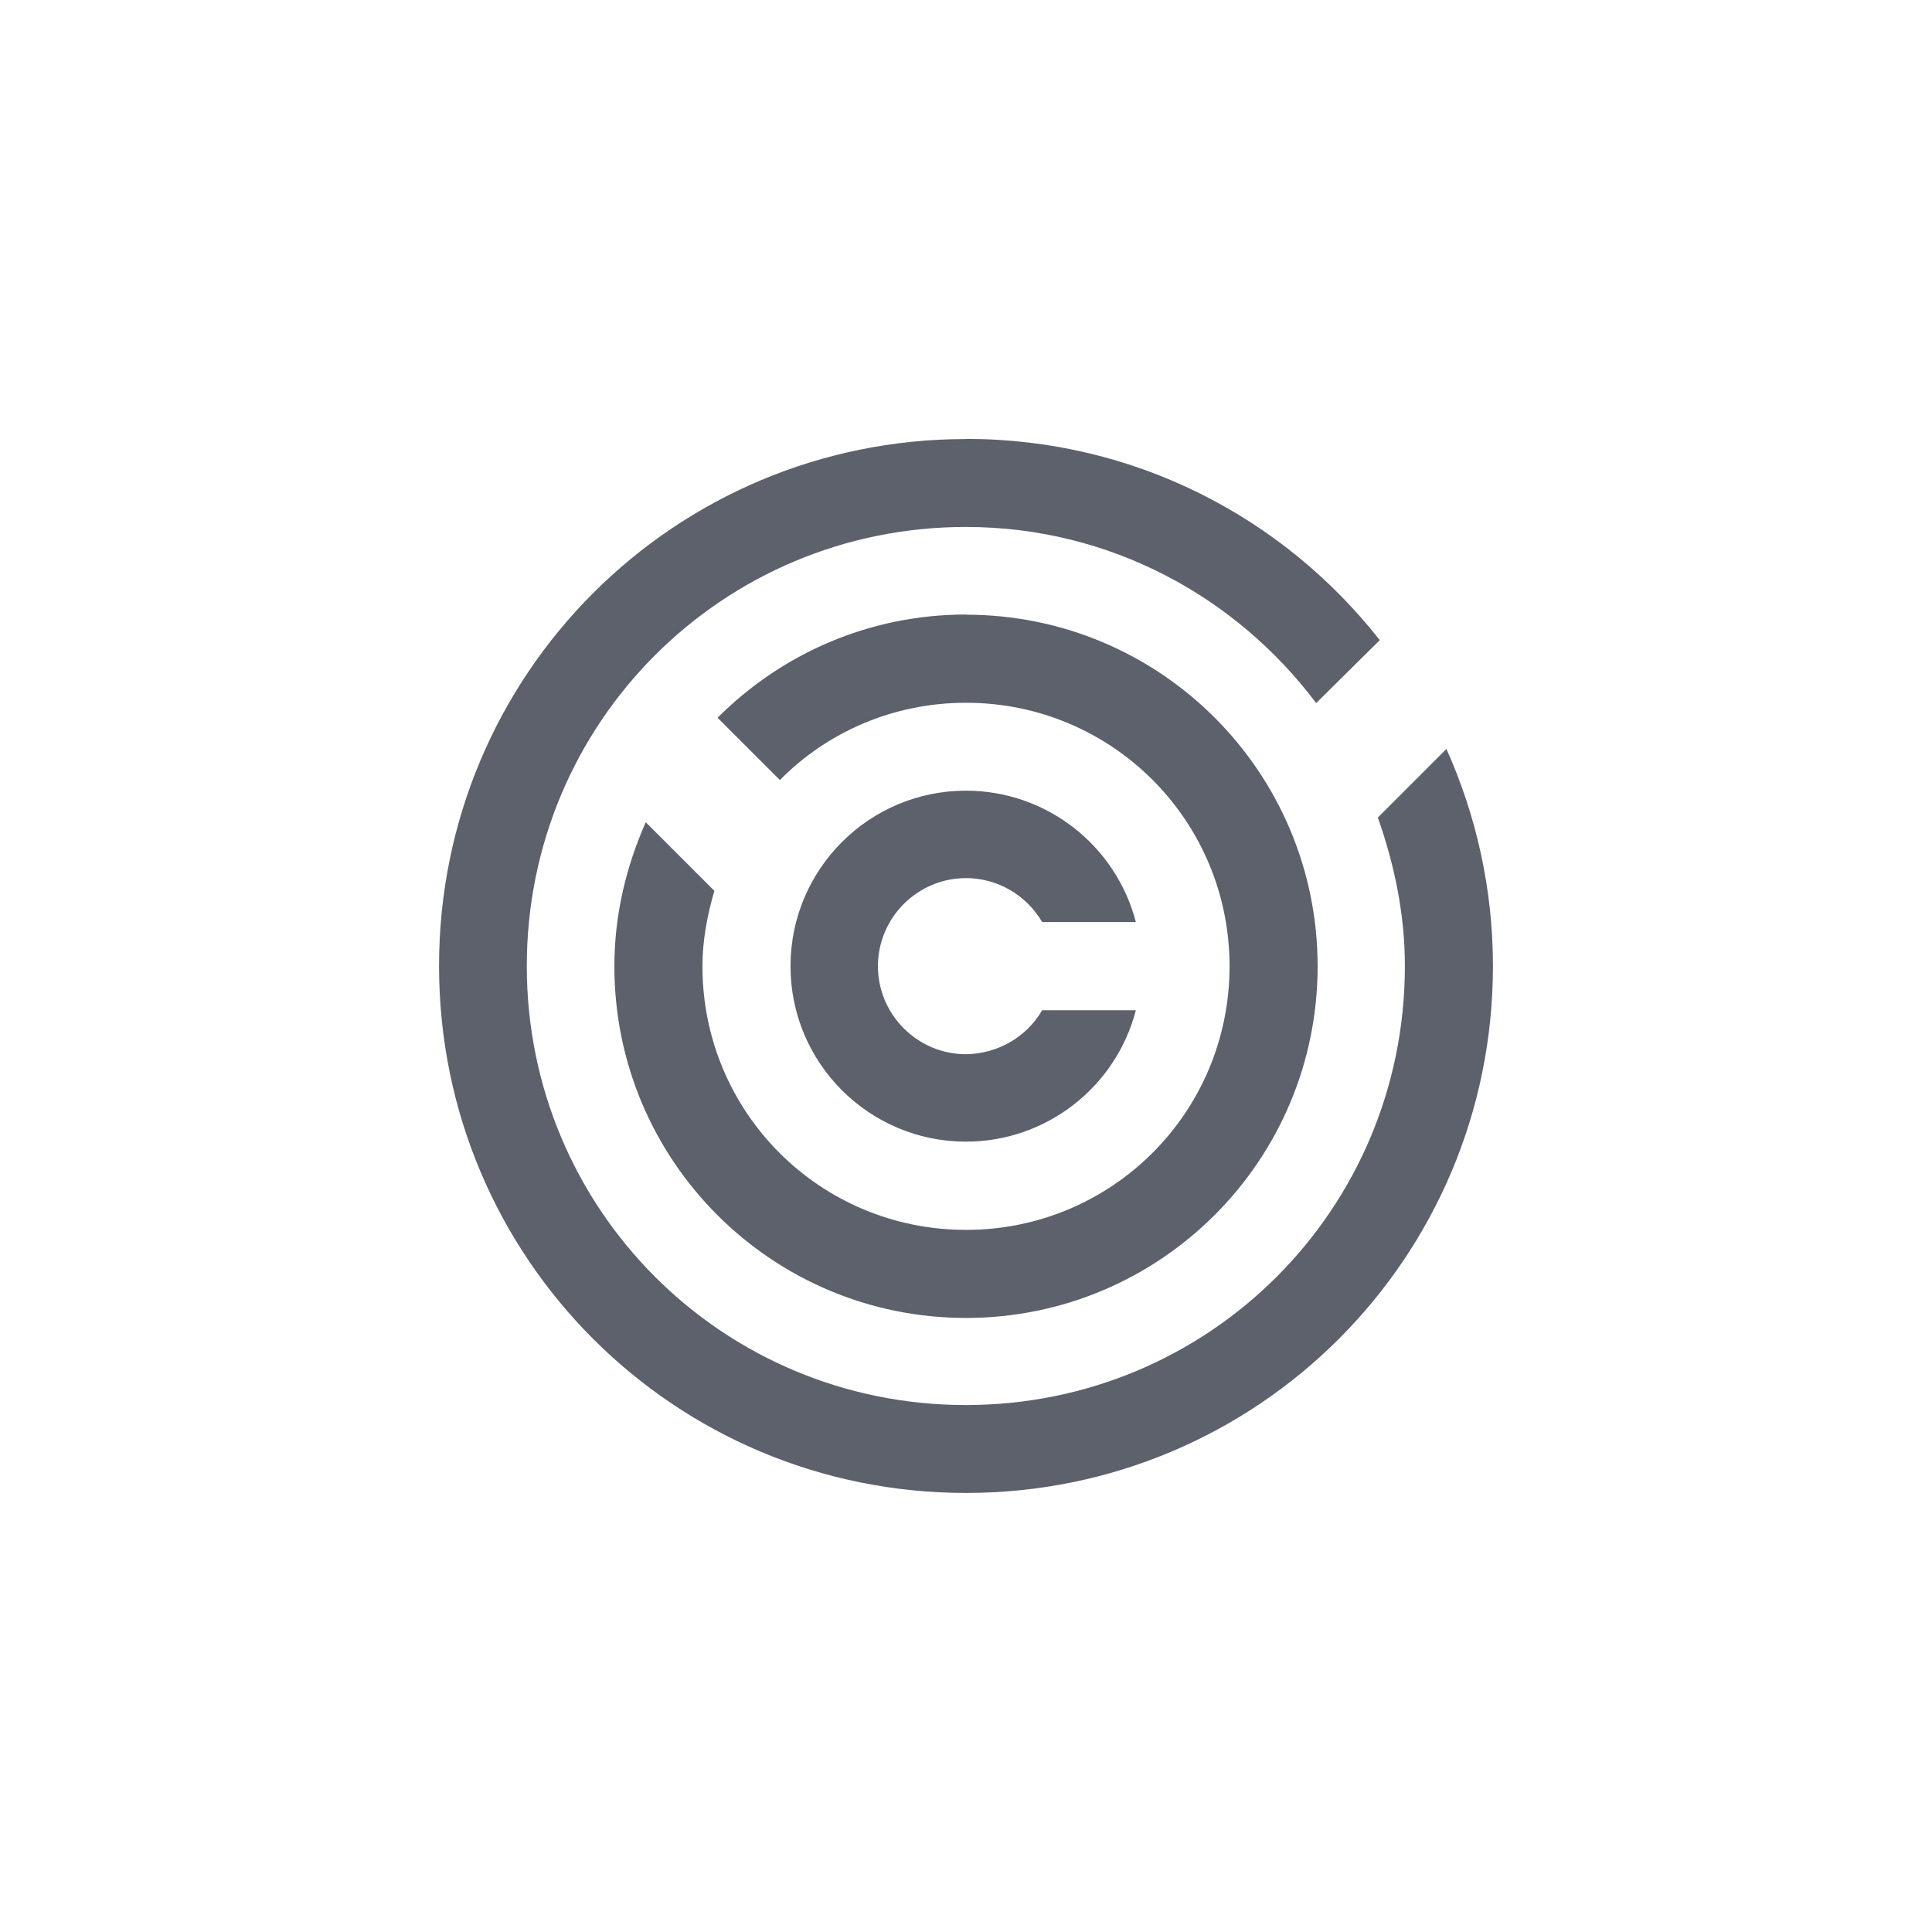 <svg height="12pt" viewBox="0 0 12 12" width="12pt" xmlns="http://www.w3.org/2000/svg"><path d="m6 2.727c-1.812 0-3.273 1.461-3.273 3.273s1.461 3.273 3.273 3.273 3.273-1.461 3.273-3.273c0-.48-.105-.938-.289-1.348l-.426.426c.102.289.168.598.168.922 0 1.512-1.215 2.727-2.727 2.727s-2.727-1.215-2.727-2.727 1.215-2.727 2.727-2.727c.895 0 1.68.434 2.176 1.094l.395-.391c-.598-.762-1.523-1.25-2.57-1.25zm0 1.09c-.605 0-1.148.246-1.543.641l.387.387c.293-.297.703-.48 1.156-.48.906 0 1.637.73 1.637 1.637s-.73 1.637-1.637 1.637-1.637-.73-1.637-1.637c0-.164.031-.32.074-.469l-.426-.426c-.121.273-.195.574-.195.895 0 1.207.977 2.184 2.184 2.184s2.184-.977 2.184-2.184-.977-2.184-2.184-2.184zm0 1.094c-.602 0-1.09.488-1.09 1.09s.488 1.09 1.09 1.09c.496 0 .93-.336 1.055-.816h-.582c-.098.168-.277.27-.473.273-.301 0-.547-.246-.547-.547s.246-.547.547-.547c.195 0 .375.105.473.273h.582c-.125-.48-.559-.816-1.055-.816zm0 0" fill="#5c616c"/></svg>